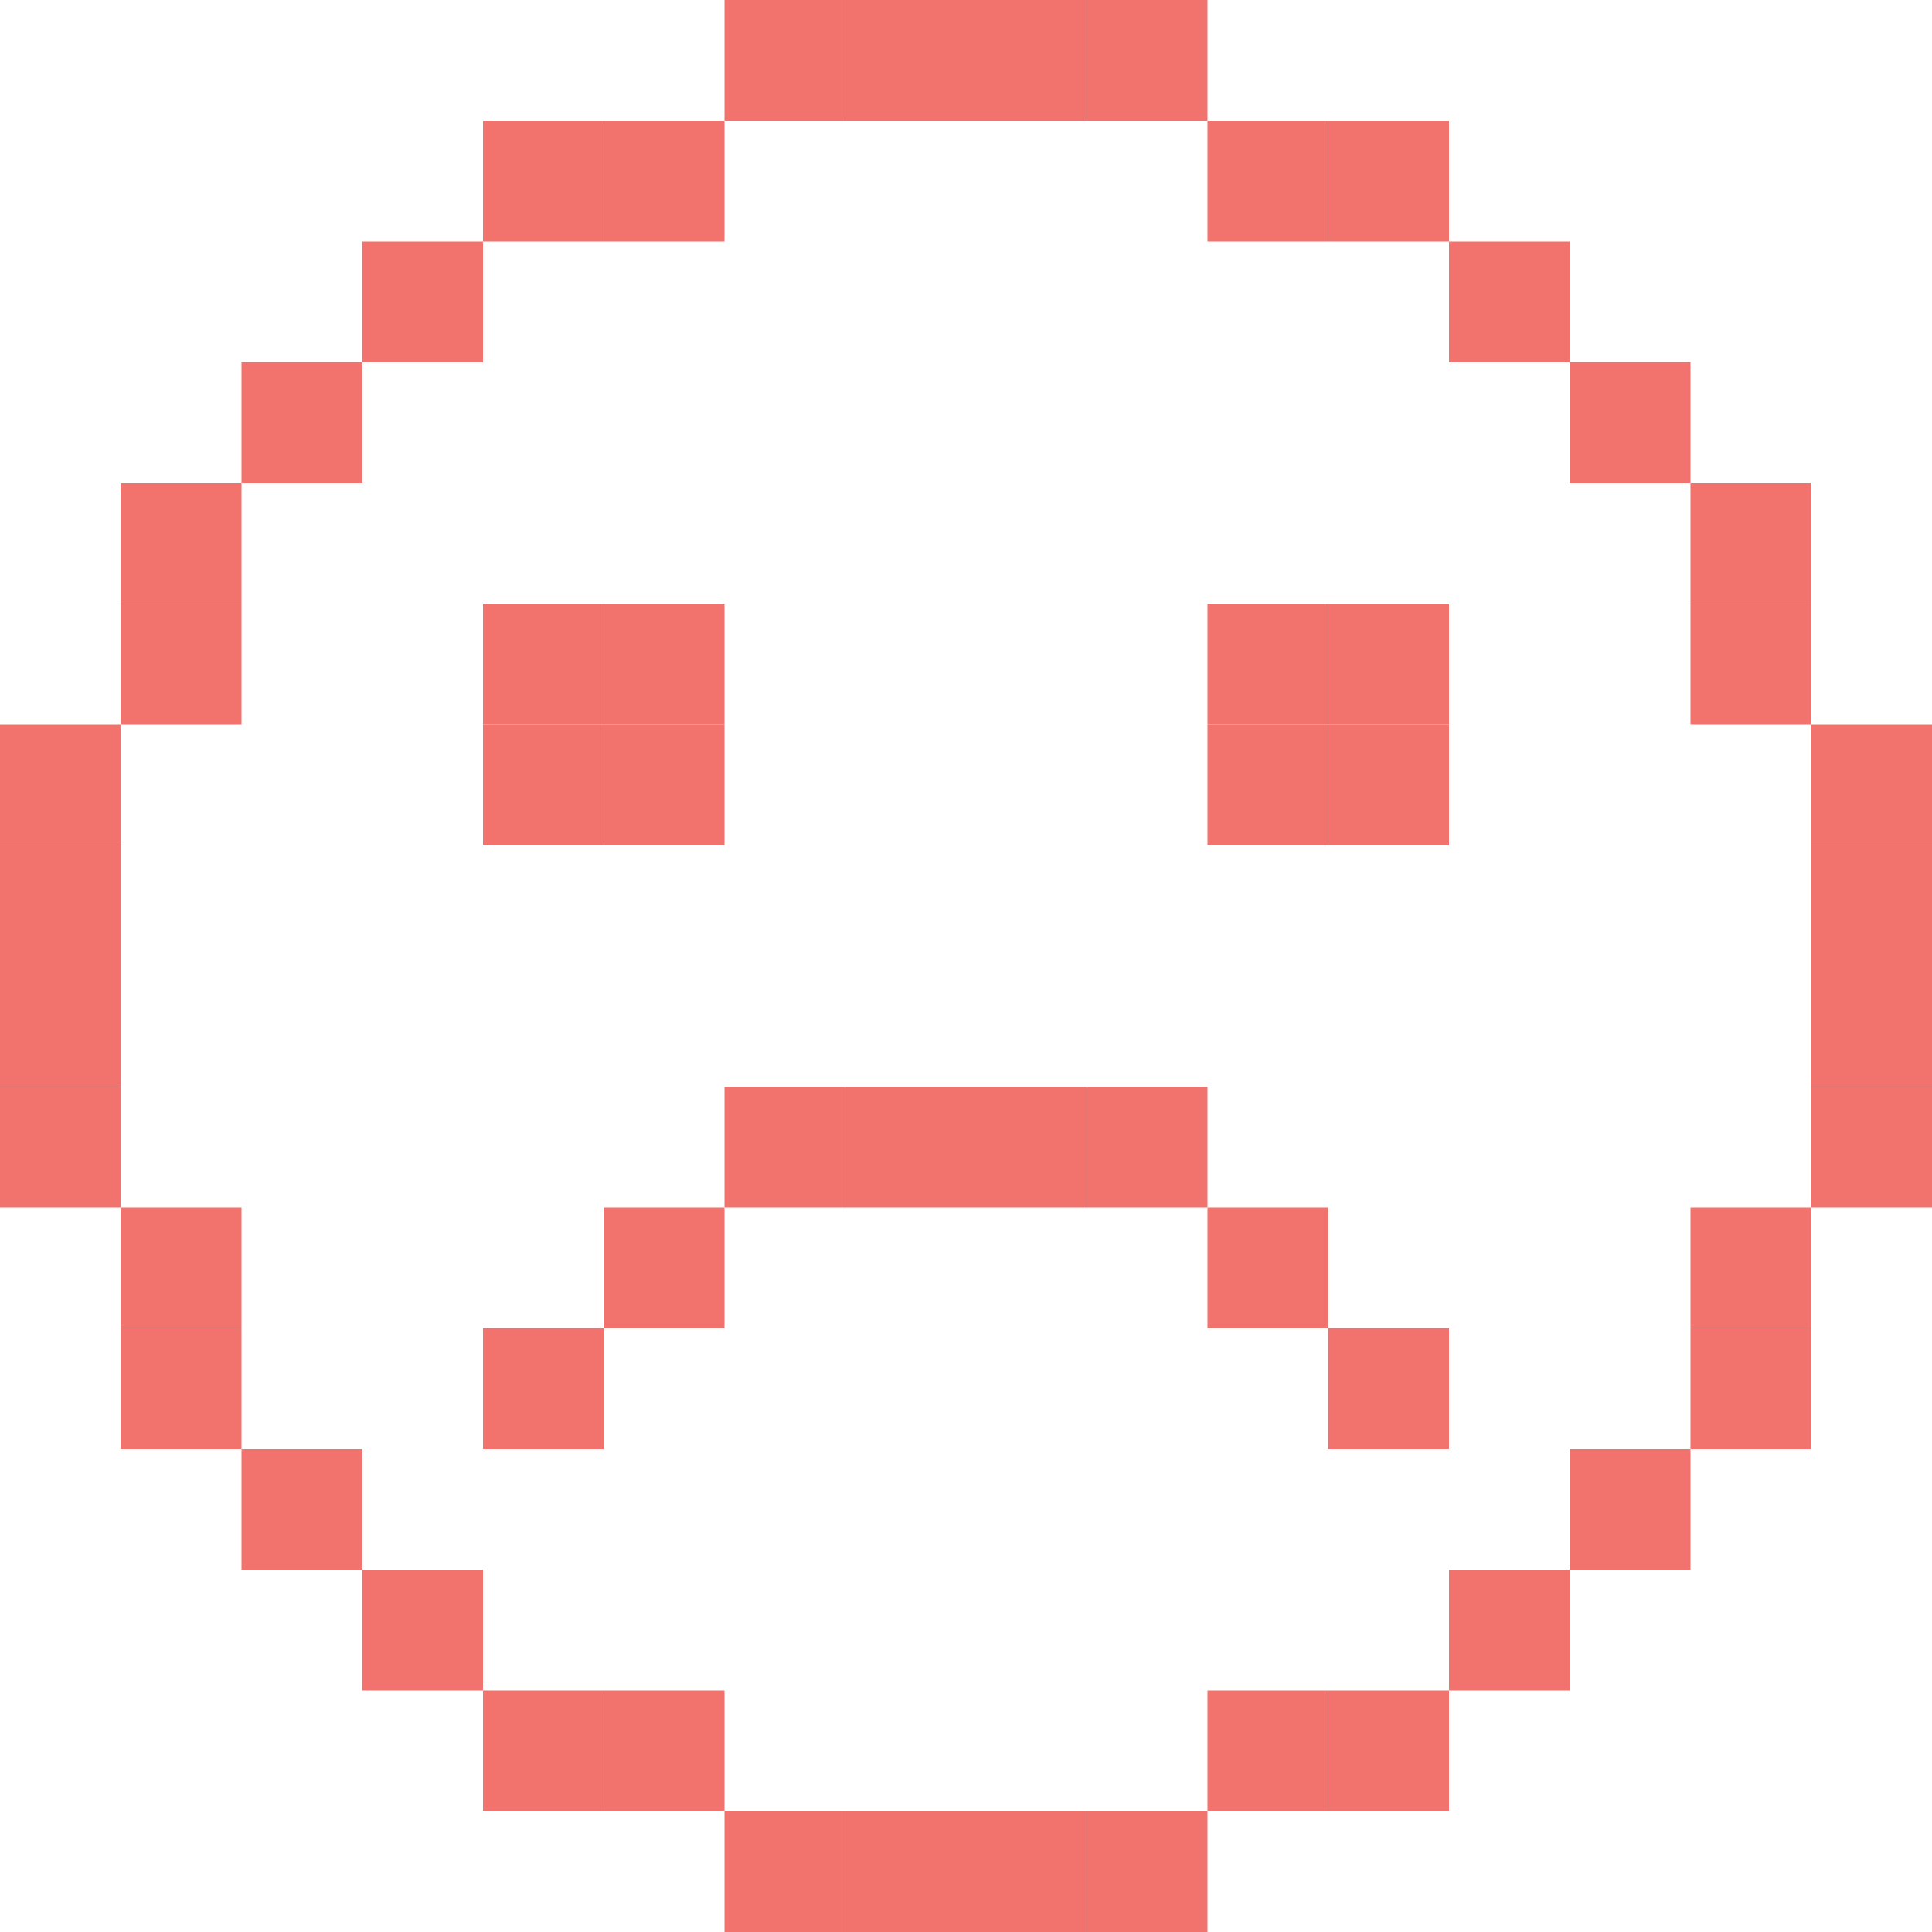 <svg width="64" height="64" viewBox="0 0 64 64" fill="none" xmlns="http://www.w3.org/2000/svg">
<g clip-path="url(#clip0_579_42642)">
<path d="M32 0H36V4H32V0Z" fill="#F2736E"/>
<path d="M36 0H40V4H36V0Z" fill="#F2736E"/>
<path d="M28 0H32V4H28V0Z" fill="#F2736E"/>
<path d="M24 0H28V4H24V0Z" fill="#F2736E"/>
<path d="M20 4H24V8H20V4Z" fill="#F2736E"/>
<path d="M16 4H20V8H16V4Z" fill="#F2736E"/>
<path d="M44 4H48V8H44V4Z" fill="#F2736E"/>
<path d="M40 4H44V8H40V4Z" fill="#F2736E"/>
<path d="M32 60H36V64H32V60Z" fill="#F2736E"/>
<path d="M36 60H40V64H36V60Z" fill="#F2736E"/>
<path d="M28 60H32V64H28V60Z" fill="#F2736E"/>
<path d="M24 60H28V64H24V60Z" fill="#F2736E"/>
<path d="M20 56H24V60H20V56Z" fill="#F2736E"/>
<path d="M16 56H20V60H16V56Z" fill="#F2736E"/>
<path d="M44 56H48V60H44V56Z" fill="#F2736E"/>
<path d="M40 56H44V60H40V56Z" fill="#F2736E"/>
<path d="M64 32V36H60V32H64Z" fill="#F2736E"/>
<path d="M64 36V40H60V36H64Z" fill="#F2736E"/>
<path d="M64 28V32H60V28H64Z" fill="#F2736E"/>
<path d="M64 24V28H60V24H64Z" fill="#F2736E"/>
<path d="M60 20V24H56V20H60Z" fill="#F2736E"/>
<path d="M60 16V20H56V16H60Z" fill="#F2736E"/>
<path d="M60 44V48H56V44H60Z" fill="#F2736E"/>
<path d="M60 40V44H56V40H60Z" fill="#F2736E"/>
<path d="M4 32V36H0V32H4Z" fill="#F2736E"/>
<path d="M4 36V40H0V36H4Z" fill="#F2736E"/>
<path d="M4 28V32H0V28H4Z" fill="#F2736E"/>
<path d="M4 24V28H0V24H4Z" fill="#F2736E"/>
<path d="M8 20V24H4V20H8Z" fill="#F2736E"/>
<path d="M8 16V20H4V16H8Z" fill="#F2736E"/>
<path d="M8 44V48H4V44H8Z" fill="#F2736E"/>
<path d="M8 40V44H4V40H8Z" fill="#F2736E"/>
<path d="M12 8H16V12H12V8Z" fill="#F2736E"/>
<path d="M48 8H52V12H48V8Z" fill="#F2736E"/>
<path d="M8 12H12V16H8V12Z" fill="#F2736E"/>
<path d="M8 48H12V52H8V48Z" fill="#F2736E"/>
<path d="M12 52H16V56H12V52Z" fill="#F2736E"/>
<path d="M48 52H52V56H48V52Z" fill="#F2736E"/>
<path d="M52 48H56V52H52V48Z" fill="#F2736E"/>
<path d="M52 12H56V16H52V12Z" fill="#F2736E"/>
<path d="M48 48H44V44H48V48Z" fill="#F2736E"/>
<path d="M20 48H16V44H20V48Z" fill="#F2736E"/>
<path d="M44 44H40V40H44V44Z" fill="#F2736E"/>
<path d="M24 44H20V40H24V44Z" fill="#F2736E"/>
<path d="M40 40H36V36H40V40Z" fill="#F2736E"/>
<path d="M36 40H32V36H36V40Z" fill="#F2736E"/>
<path d="M32 40H28V36H32V40Z" fill="#F2736E"/>
<path d="M28 40H24V36H28V40Z" fill="#F2736E"/>
<path d="M16 20H20V24H16V20Z" fill="#F2736E"/>
<path d="M16 24H20V28H16V24Z" fill="#F2736E"/>
<path d="M20 20H24V24H20V20Z" fill="#F2736E"/>
<path d="M20 24H24V28H20V24Z" fill="#F2736E"/>
<path d="M40 20H44V24H40V20Z" fill="#F2736E"/>
<path d="M40 24H44V28H40V24Z" fill="#F2736E"/>
<path d="M44 20H48V24H44V20Z" fill="#F2736E"/>
<path d="M44 24H48V28H44V24Z" fill="#F2736E"/>
</g>
<defs>
<clipPath id="clip0_579_42642">
<rect width="64" height="64" fill="white"/>
</clipPath>
</defs>
</svg>
